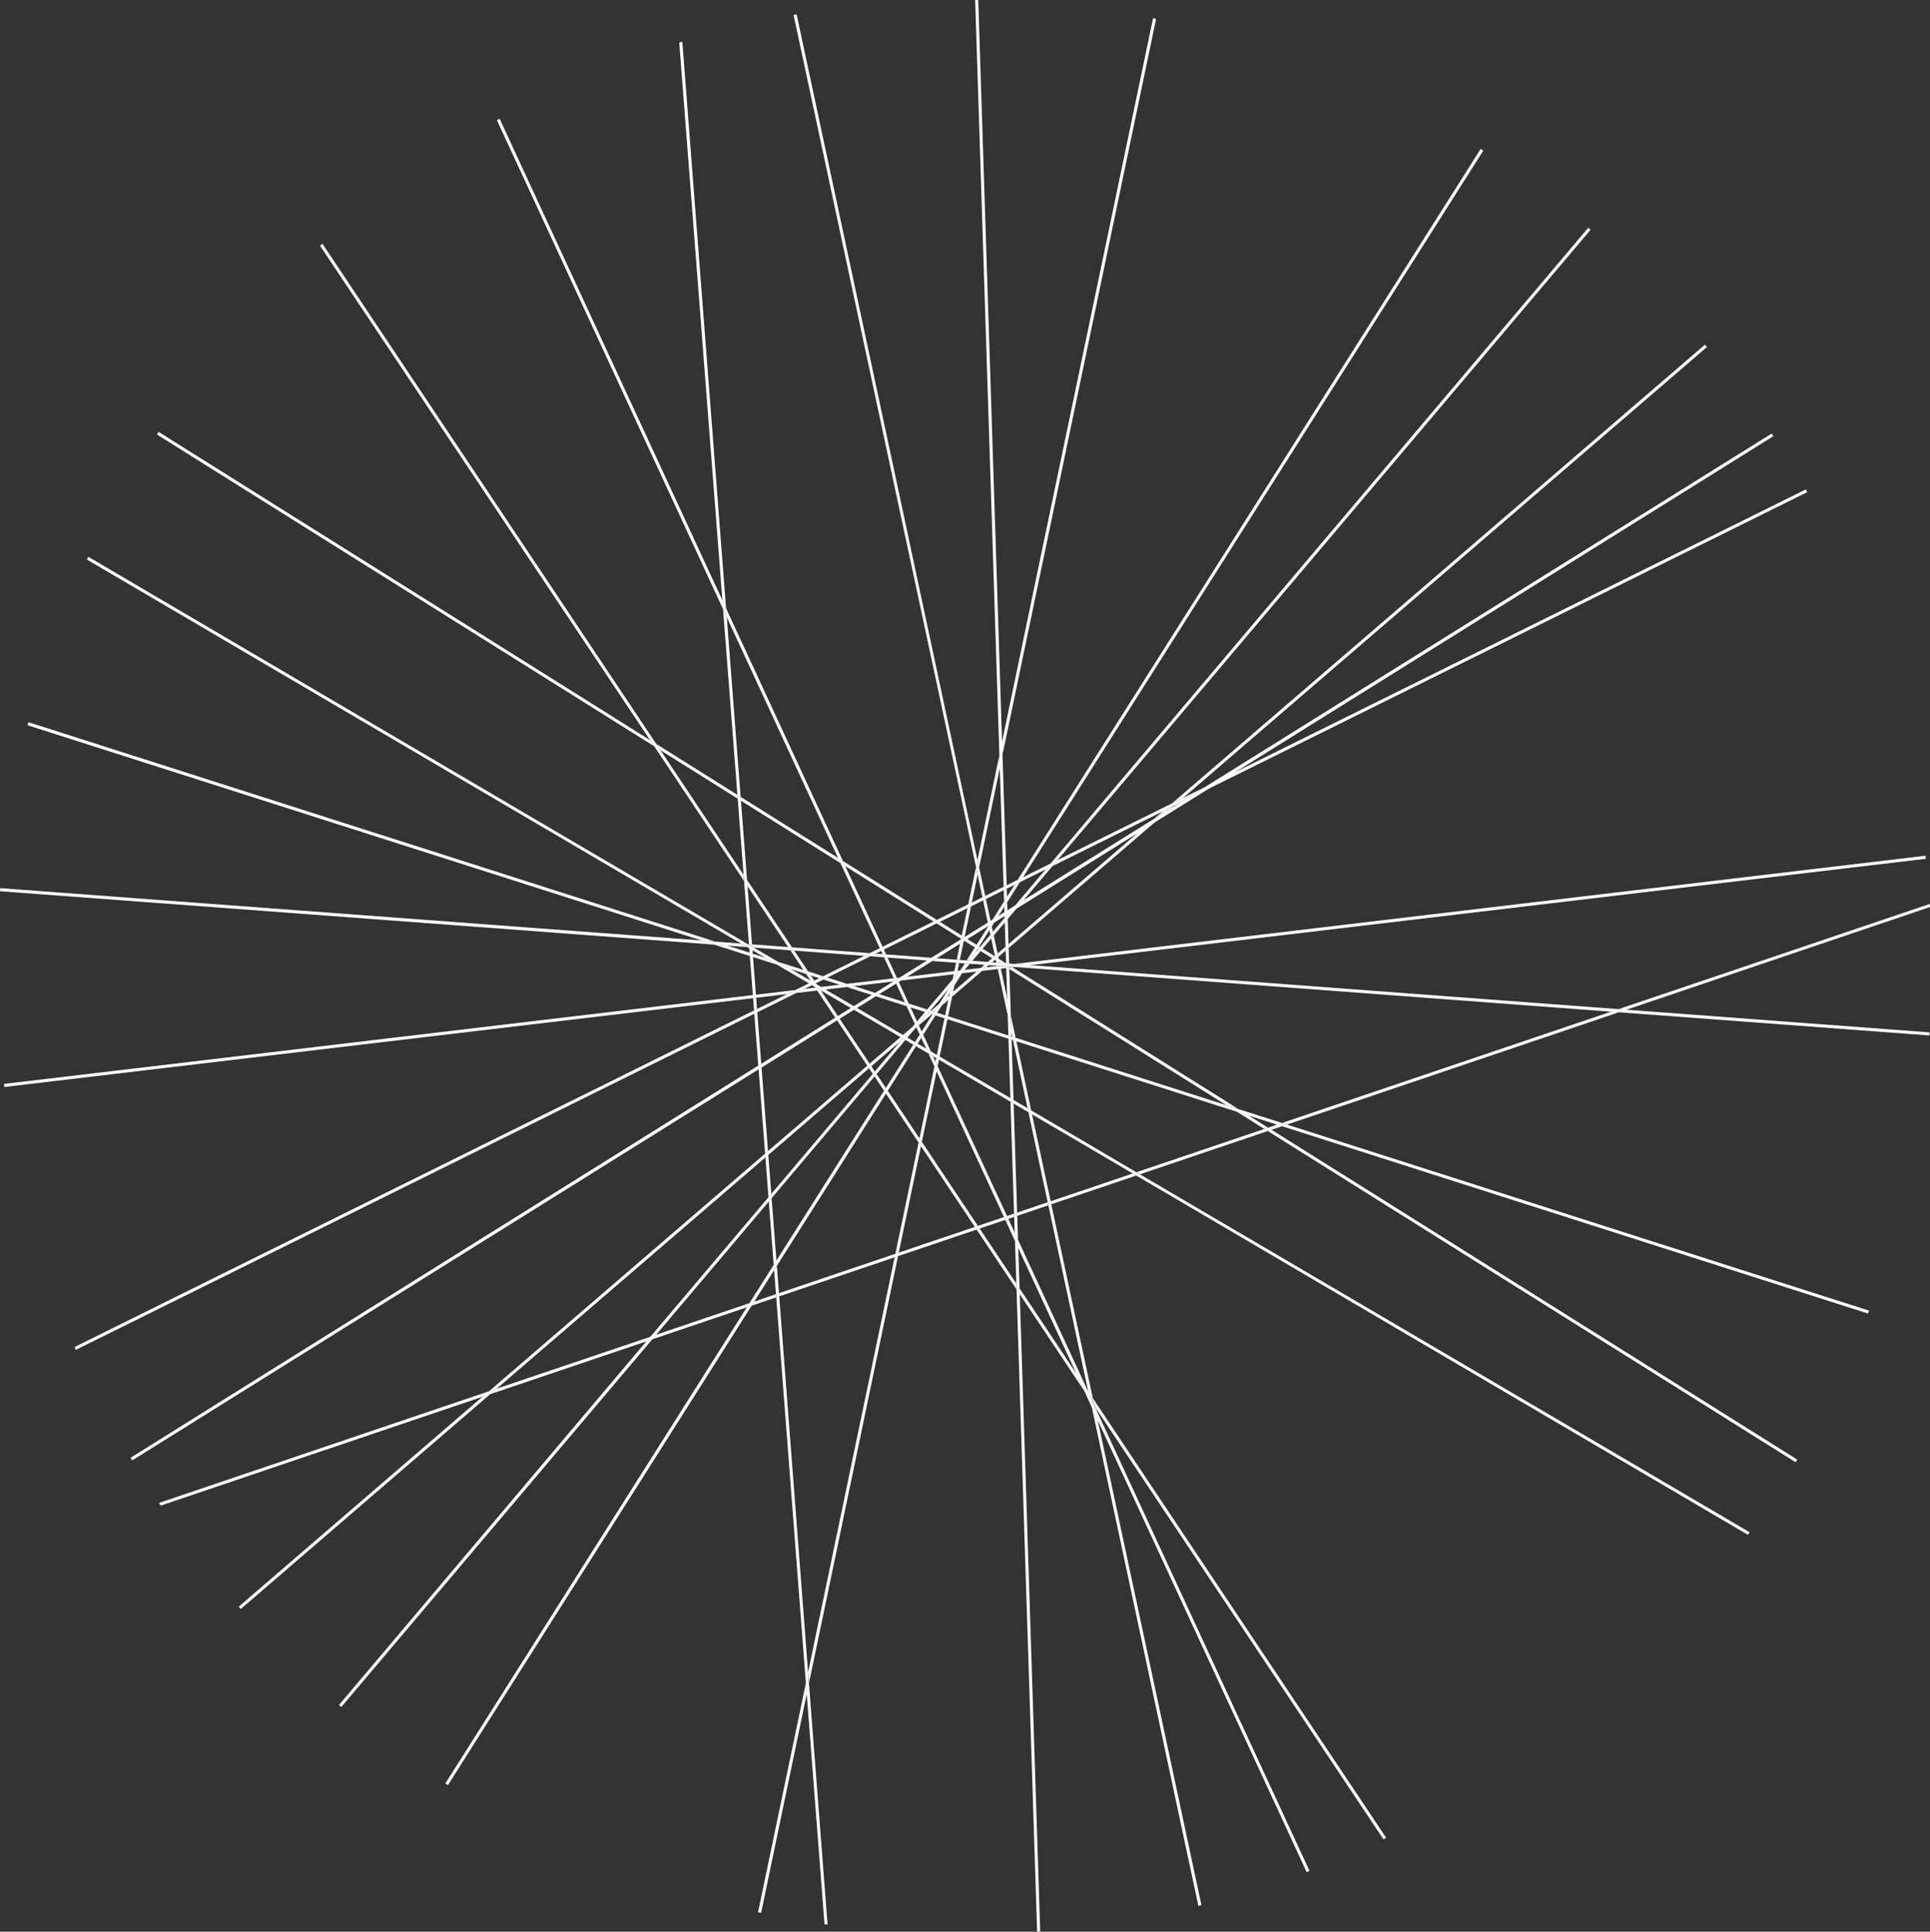 <svg xmlns="http://www.w3.org/2000/svg" viewBox="0 0 629.9 630.56"><rect x="0" y="0" width="629.9" height="630.56" fill="#333333" stroke="none"/><defs><style>.cls-1{fill:none;}.cls-2{fill:#fff;}</style></defs><title>Asset 7</title><g id="Layer_2" data-name="Layer 2"><g id="svg_art" data-name="svg art"><polygon class="cls-1" points="307.31 328.31 305.88 330.57 308.47 331.4 309.51 326.42 307.31 328.31"/><polygon class="cls-1" points="330.12 338.32 330.38 338.4 330.08 337.02 330.12 338.32"/><polygon class="cls-1" points="325.65 316.32 320.53 316.93 310.75 325.34 309.43 331.71 329.11 338 328.9 331.52 325.65 316.32"/><polygon class="cls-1" points="329.9 331.4 331.47 338.76 400.23 360.74 329.41 316.31 329.9 331.4"/><polygon class="cls-1" points="404.06 361.96 418.45 366.56 525.8 330.24 331.07 315.68 330.4 315.75 404.06 361.96"/><polygon class="cls-1" points="328.4 315.99 326.64 316.2 328.72 325.91 328.4 315.99"/><polygon class="cls-1" points="325.44 315.34 325.42 315.25 322.71 315.05 321.89 315.76 325.44 315.34"/><polygon class="cls-1" points="313.35 307.99 305.69 312.77 312.25 313.27 313.35 307.99"/><polygon class="cls-1" points="311.09 323.74 318.75 317.14 314.02 317.7 311.52 321.65 311.09 323.74"/><polygon class="cls-1" points="309.84 324.81 310 324.06 309.14 325.41 309.84 324.81"/><polygon class="cls-1" points="302.93 330.68 302.7 330.96 303 330.7 302.93 330.68"/><polygon class="cls-1" points="306.54 327.65 309.66 322.73 303.63 329.86 303.89 329.94 306.54 327.65"/><polygon class="cls-1" points="304.12 331.06 299.88 334.7 300.81 336.7 304.34 331.13 304.12 331.06"/><polygon class="cls-1" points="305.32 331.44 301.31 337.78 303.83 343.24 305.76 344.37 308.26 332.38 305.32 331.44"/><polygon class="cls-1" points="322.63 302.24 322.63 302.2 315.69 306.53 318.72 308.42 322.63 302.24"/><polygon class="cls-1" points="299.47 340.68 302.32 342.35 300.67 338.79 299.47 340.68"/><polygon class="cls-1" points="309.22 332.69 306.67 344.91 329.77 358.47 329.14 339.06 309.22 332.69"/><polygon class="cls-1" points="331.71 339.88 336.55 362.45 370.94 382.64 412.65 368.53 403.64 362.88 331.71 339.88"/><polygon class="cls-1" points="413.87 368.12 416.86 367.1 407.47 364.1 413.87 368.12"/><polygon class="cls-1" points="330.15 339.38 330.79 359.06 335.38 361.76 330.62 339.53 330.15 339.38"/><polygon class="cls-1" points="299.1 335.38 298.6 335.81 296.14 338.72 298.61 340.17 300.17 337.71 299.1 335.38"/><polygon class="cls-1" points="312.05 314.25 304.26 313.67 295.98 318.84 311.47 317 312.05 314.25"/><polygon class="cls-1" points="312.26 318.1 312.44 317.89 312.31 317.91 312.26 318.1"/><polygon class="cls-1" points="313.39 316.77 313.57 316.56 314.89 314.47 313.05 314.33 312.52 316.87 313.39 316.77"/><polygon class="cls-1" points="299.3 333.43 301.9 330.35 297.17 328.84 299.3 333.43"/><polygon class="cls-1" points="320.11 315.97 321.3 314.94 316.54 314.59 314.84 316.6 320.11 315.97"/><polygon class="cls-1" points="298.58 334.27 295.88 328.43 285.79 325.2 279.65 329.04 294.68 337.86 297.89 335.1 298.58 334.27"/><polygon class="cls-1" points="292.46 321.03 286.9 324.51 295.31 327.19 292.46 321.03"/><polygon class="cls-1" points="302.6 329.52 310.91 319.7 311.26 318.03 293.99 320.08 293.32 320.5 296.6 327.61 302.6 329.52"/><polygon class="cls-1" points="315.5 313.51 318.18 309.27 314.75 307.12 314.52 307.26 313.26 313.34 315.5 313.51"/><polygon class="cls-1" points="324.06 304.14 327.88 299.63 327.86 298.93 324.64 300.94 323.7 302.43 324.06 304.14"/><polygon class="cls-1" points="253.25 422.46 252.65 414.62 246.16 424.87 253.25 422.46"/><polygon class="cls-1" points="351.39 448.5 332.33 407.27 332.76 420.56 351.39 448.5"/><polygon class="cls-1" points="331.71 418.99 331.25 404.94 328.13 398.18 319.72 401.03 331.71 418.99"/><polygon class="cls-1" points="289.14 356.99 253.54 413.21 254.23 422.13 292.23 409.27 299.8 372.96 289.14 356.99"/><polygon class="cls-1" points="300.09 371.59 304.98 348.12 303.05 343.94 298.94 341.52 289.73 356.06 300.09 371.59"/><polygon class="cls-1" points="293.33 408.9 318.17 400.5 300.58 374.13 293.33 408.9"/><polygon class="cls-1" points="319.15 400.17 327.71 397.27 305.69 349.64 300.87 372.76 319.15 400.17"/><polygon class="cls-1" points="341.95 392.45 335.66 363.09 330.82 360.25 331.96 395.83 341.95 392.45"/><polygon class="cls-1" points="247.07 329.36 256.88 324.49 246.78 325.69 247.07 329.36"/><polygon class="cls-1" points="369.69 383.07 336.83 363.77 342.9 392.13 369.69 383.07"/><polygon class="cls-1" points="329.08 397.86 331.17 402.38 331.01 397.21 329.08 397.86"/><polygon class="cls-1" points="214.13 435.7 244.65 425.37 252.52 412.95 250.91 392.2 214.13 435.7"/><polygon class="cls-1" points="328.66 396.95 330.97 396.16 329.8 359.65 306.46 345.94 306.03 348 328.66 396.95"/><polygon class="cls-1" points="332.25 404.71 354.98 453.87 355.15 454.14 342.16 393.44 332 396.87 332.25 404.71"/><polygon class="cls-1" points="291.99 410.41 254.31 423.16 263.77 545.73 291.99 410.41"/><polygon class="cls-1" points="324.72 312 323.51 306.34 320.7 309.67 324.59 312.11 324.72 312"/><polygon class="cls-1" points="320.05 310.44 317.34 313.65 322.37 314.02 323.8 312.79 320.05 310.44"/><polygon class="cls-1" points="324.69 313.35 323.78 314.13 325.2 314.23 325.06 313.58 324.69 313.35"/><polygon class="cls-1" points="319.03 309.8 318.28 310.98 319.19 309.9 319.03 309.8"/><polygon class="cls-1" points="251.83 391.11 253.41 411.54 288.54 356.08 285.42 351.4 251.83 391.11"/><polygon class="cls-1" points="325.95 312.96 328.36 314.47 328.22 310.31 325.82 312.37 325.95 312.96"/><polygon class="cls-1" points="323.25 305.11 322.93 303.64 319.56 308.95 319.85 309.13 323.25 305.11"/><polygon class="cls-1" points="325.59 311.26 328.18 309.02 327.93 301.12 324.33 305.38 325.59 311.26"/><polygon class="cls-1" points="329.15 298.13 328.84 298.32 328.84 298.49 329.15 298.13"/><polygon class="cls-1" points="162.11 453.3 212.3 436.32 250.81 390.78 249.81 377.81 162.11 453.3"/><polygon class="cls-1" points="273.19 333.07 248.54 348.46 250.65 375.77 283.06 347.87 273.19 333.07"/><polygon class="cls-1" points="289.12 355.15 298.07 341.02 295.48 339.5 286.09 350.6 289.12 355.15"/><polygon class="cls-1" points="250.75 377 251.72 389.69 284.84 350.53 283.62 348.7 250.75 377"/><polygon class="cls-1" points="283.82 347.21 293.88 338.55 278.69 329.63 274.04 332.54 283.82 347.21"/><polygon class="cls-1" points="329.15 308.19 371.7 271.56 331.93 296.39 328.89 299.98 329.15 308.19"/><polygon class="cls-1" points="285.51 349.74 293.79 339.95 284.38 348.05 285.51 349.74"/><polygon class="cls-1" points="305.55 345.41 304.56 344.83 305.33 346.47 305.55 345.41"/><polygon class="cls-1" points="319.56 283.11 321.56 292.45 327.55 289.48 326.31 250.74 319.56 283.11"/><polygon class="cls-1" points="292.73 319.23 293.65 319.12 302.57 313.54 289.66 312.58 292.73 319.23"/><polygon class="cls-1" points="382.27 263.78 384.56 262.35 383.07 263.09 382.27 263.78"/><polygon class="cls-1" points="317.16 294.63 320.63 292.91 319.06 285.53 317.16 294.63"/><polygon class="cls-1" points="325.87 298.99 327.82 297.78 327.76 296.01 325.87 298.99"/><polygon class="cls-1" points="343.52 282.69 334.04 293.89 376.69 267.26 379.46 264.88 343.52 282.69"/><polygon class="cls-1" points="332.86 287.97 328.71 294.51 328.8 297.17 331.26 295.63 341.26 283.8 332.86 287.97"/><polygon class="cls-1" points="237.37 308.67 244.65 311 244.54 309.58 243.8 309.15 237.37 308.67"/><polygon class="cls-1" points="237.2 201.48 241.72 260.12 273.53 280.07 237.2 201.48"/><polygon class="cls-1" points="268.64 318.67 282.07 312.01 259.2 310.3 263.74 317.1 268.64 318.67"/><polygon class="cls-1" points="242.68 285.53 240.76 260.7 215.57 244.9 242.68 285.53"/><polygon class="cls-1" points="257.94 310.21 246.06 309.32 254.03 314 262.21 316.61 257.94 310.21"/><polygon class="cls-1" points="275.85 282.71 288.03 309.06 304.69 300.81 275.85 282.71"/><polygon class="cls-1" points="245.44 308.27 257.23 309.15 243.97 289.27 245.44 308.27"/><polygon class="cls-1" points="316.9 295.87 314.81 305.9 322.4 301.16 320.85 293.92 316.9 295.87"/><polygon class="cls-1" points="315.76 296.44 306.74 300.91 313.89 305.4 315.76 296.44"/><polygon class="cls-1" points="265.74 320.1 267.35 319.31 264.63 318.43 265.74 320.1"/><polygon class="cls-1" points="305.69 301.43 288.45 309.97 289.18 311.54 304 312.65 313.63 306.63 313.68 306.44 305.69 301.43"/><polygon class="cls-1" points="268.72 319.74 266.3 320.94 266.59 321.37 267.95 322.17 274.05 321.44 268.72 319.74"/><polygon class="cls-1" points="269.38 323.01 278.67 328.46 284.54 324.8 276.34 322.18 269.38 323.01"/><polygon class="cls-1" points="327.59 290.58 321.77 293.46 323.3 300.6 323.92 300.21 327.71 294.23 327.59 290.58"/><polygon class="cls-1" points="331.13 288.82 328.57 290.09 328.66 292.73 331.13 288.82"/><polygon class="cls-1" points="285.79 311.29 288.04 311.45 287.55 310.41 285.79 311.29"/><polygon class="cls-1" points="285.65 324.11 291.65 320.36 278.74 321.89 285.65 324.11"/><polygon class="cls-1" points="257.95 316.3 264.61 320.21 263.1 317.94 257.95 316.3"/><polygon class="cls-1" points="259.85 324.14 247.15 330.43 248.46 347.33 272.63 332.24 266.69 323.33 259.85 324.14"/><polygon class="cls-1" points="245.59 310.2 245.68 311.32 249.69 312.61 245.59 310.2"/><polygon class="cls-1" points="273.48 331.71 277.72 329.06 267.86 323.27 273.48 331.71"/><polygon class="cls-1" points="265.88 322.11 264.99 321.59 262.52 322.81 266.07 322.39 265.88 322.11"/><polygon class="cls-1" points="245.76 312.4 246.71 324.69 259.56 323.17 263.96 320.99 253.62 314.91 245.76 312.4"/><polygon class="cls-1" points="276.44 321.16 291.69 319.35 288.52 312.49 284.03 312.16 270.01 319.11 276.44 321.16"/><polygon class="cls-1" points="274.3 281.74 241.82 261.36 243.81 287.23 258.5 309.25 283.83 311.14 287.13 309.5 274.3 281.74"/><path class="cls-2" d="M51.78,141l-.55.84L213.51,243.6l-1.35-2Z"/><polygon class="cls-2" points="304.69 300.81 305.74 300.28 275.08 281.05 275.85 282.71 304.69 300.81"/><polygon class="cls-2" points="240.76 260.7 240.67 259.46 214.22 242.87 215.57 244.9 240.76 260.7"/><polygon class="cls-2" points="319.85 309.13 319.56 308.95 319.03 309.8 319.19 309.9 319.85 309.13"/><path class="cls-2" d="M586.06,477.32l.51-.86L415,368.8l-1.22.41Z"/><polygon class="cls-2" points="325.06 313.58 324.96 313.11 324.69 313.35 325.06 313.58"/><polygon class="cls-2" points="326.24 314.31 328.36 314.47 328.36 314.47 325.95 312.96 326.24 314.31"/><polygon class="cls-2" points="324.59 312.11 320.7 309.67 320.05 310.44 323.8 312.79 324.59 312.11"/><polygon class="cls-2" points="313.89 305.4 306.74 300.91 305.69 301.43 313.68 306.44 313.89 305.4"/><polygon class="cls-2" points="273.53 280.07 241.72 260.12 241.82 261.36 274.3 281.74 273.53 280.07"/><polygon class="cls-2" points="318.72 308.42 315.69 306.53 314.75 307.12 318.18 309.27 318.72 308.42"/><polygon class="cls-2" points="329.4 315.88 329.41 316.31 400.23 360.74 404.06 361.96 330.4 315.75 329.4 315.88"/><polygon class="cls-2" points="403.64 362.88 412.65 368.53 413.87 368.12 407.47 364.1 403.64 362.88"/><polygon class="cls-2" points="249.81 377.81 249.71 376.57 159.59 454.16 162.11 453.3 249.81 377.81"/><path class="cls-2" d="M557.09,113.28l-.65-.76L382.52,262.24l3.61-1.79Z"/><polygon class="cls-2" points="329.15 308.19 329.19 309.47 377.28 268.07 371.7 271.56 329.15 308.19"/><path class="cls-2" d="M77.92,524.46l.66.75L160.09,455l-2.53.85Z"/><polygon class="cls-2" points="294.68 337.86 295.26 338.21 297.89 335.1 294.68 337.86"/><polygon class="cls-2" points="303 330.7 302.7 330.96 299.76 334.43 299.88 334.7 304.12 331.06 303 330.7"/><polygon class="cls-2" points="284.38 348.05 293.79 339.95 294.61 338.98 293.88 338.55 283.82 347.21 284.38 348.05"/><polygon class="cls-2" points="321.89 315.76 322.71 315.05 321.3 314.94 320.11 315.97 321.89 315.76"/><polygon class="cls-2" points="307.31 328.31 309.51 326.42 309.84 324.81 309.14 325.41 307.31 328.31"/><polygon class="cls-2" points="325.82 312.37 328.22 310.31 328.18 309.02 325.59 311.26 325.82 312.37"/><polygon class="cls-2" points="304.89 330.26 306.54 327.65 303.89 329.94 304.89 330.26"/><polygon class="cls-2" points="283.06 347.87 250.65 375.77 250.75 377 283.62 348.7 283.06 347.87"/><polygon class="cls-2" points="379.46 264.88 376.69 267.26 382.27 263.78 383.07 263.09 379.46 264.88"/><polygon class="cls-2" points="310.75 325.34 320.53 316.93 318.75 317.14 311.09 323.74 310.75 325.34"/><polygon class="cls-2" points="299.1 335.38 299.05 335.28 298.6 335.81 299.1 335.38"/><polygon class="cls-2" points="324.96 313.11 324.72 312 324.59 312.11 323.8 312.79 322.37 314.02 323.78 314.13 324.69 313.35 324.96 313.11"/><polygon class="cls-2" points="300.87 372.76 305.69 349.64 304.98 348.12 300.09 371.59 300.87 372.76"/><polygon class="cls-2" points="311.26 318.03 310.91 319.7 312.26 318.1 312.31 317.91 311.26 318.03"/><polygon class="cls-2" points="313.26 313.34 314.52 307.26 313.35 307.99 312.25 313.27 313.26 313.34"/><polygon class="cls-2" points="315.76 296.44 313.89 305.4 313.68 306.44 313.63 306.63 314.81 305.9 316.9 295.87 315.76 296.44"/><polygon class="cls-2" points="306.03 348 306.46 345.94 305.55 345.41 305.33 346.47 306.03 348"/><path class="cls-2" d="M377.32,6.16l-1-.19L327,242.34l.14,4.25Z"/><polygon class="cls-2" points="326.31 250.74 326.18 246.5 319.04 280.7 319.56 283.11 326.31 250.74"/><polygon class="cls-2" points="319.06 285.53 318.54 283.12 316.02 295.19 317.16 294.63 319.06 285.53"/><path class="cls-2" d="M247.4,624.22l1,.21,14.93-71.61-.28-3.57Z"/><polygon class="cls-2" points="308.26 332.38 305.76 344.37 306.67 344.91 309.22 332.69 308.26 332.38"/><polygon class="cls-2" points="312.52 316.87 313.05 314.33 312.05 314.25 311.47 317 312.52 316.87"/><polygon class="cls-2" points="299.8 372.96 292.23 409.27 293.33 408.9 300.58 374.13 299.8 372.96"/><polygon class="cls-2" points="263.77 545.73 264.05 549.31 293.09 410.04 291.99 410.41 263.77 545.73"/><polygon class="cls-2" points="311.09 323.74 311.52 321.65 310 324.06 309.84 324.81 309.51 326.42 308.47 331.4 309.43 331.71 310.75 325.34 311.09 323.74"/><polygon class="cls-2" points="355.2 454.35 355.15 454.14 354.98 453.87 355.2 454.35"/><polygon class="cls-2" points="332.76 420.56 332.82 422.46 354.1 454.37 351.39 448.5 332.76 420.56"/><polygon class="cls-2" points="266.06 321.06 266.59 321.37 266.3 320.94 266.06 321.06"/><path class="cls-2" d="M215.57,244.9l-1.35-2-109-163.35-.76.67L212.15,241.57l1.35,2,29.33,44-.16-2Z"/><polygon class="cls-2" points="264.63 318.43 263.1 317.94 264.61 320.21 265.03 320.45 265.74 320.1 264.63 318.43"/><path class="cls-2" d="M357.69,459.74l93.82,140.64.91-.44L356.66,456.39l.45,2.08Z"/><polygon class="cls-2" points="267.74 323.2 266.69 323.33 272.63 332.24 273.48 331.71 267.86 323.27 267.74 323.2"/><polygon class="cls-2" points="243.97 289.27 257.23 309.15 258.5 309.25 243.81 287.23 243.97 289.27"/><polygon class="cls-2" points="285.42 351.4 288.54 356.08 289.12 355.15 286.09 350.6 285.42 351.4"/><polygon class="cls-2" points="263.74 317.1 259.2 310.3 257.94 310.21 262.21 316.61 263.74 317.1"/><polygon class="cls-2" points="319.72 401.03 318.74 401.36 331.77 420.88 331.71 418.99 319.72 401.03"/><polygon class="cls-2" points="266.31 322.37 265.88 322.11 266.07 322.39 266.31 322.37"/><polygon class="cls-2" points="283.82 347.21 274.04 332.54 273.19 333.07 283.06 347.87 283.62 348.7 284.84 350.53 285.51 349.74 284.38 348.05 283.82 347.21"/><polygon class="cls-2" points="300.09 371.59 289.73 356.06 289.14 356.99 299.8 372.96 300.58 374.13 318.17 400.5 319.15 400.17 300.87 372.76 300.09 371.59"/><polygon class="cls-2" points="418.45 366.56 420.06 367.08 528.36 330.43 525.8 330.24 418.45 366.56"/><polygon class="cls-2" points="328.13 398.18 327.71 397.27 319.15 400.17 318.17 400.5 293.33 408.9 292.23 409.27 254.23 422.13 254.31 423.16 291.99 410.41 293.09 410.04 318.74 401.36 319.72 401.03 328.13 398.18"/><path class="cls-2" d="M629.9,296.07q0-.52-.07-1L528.23,329.42l2.56.19Z"/><polygon class="cls-2" points="330.97 396.16 328.66 396.95 329.08 397.86 331.01 397.21 330.97 396.16"/><polygon class="cls-2" points="214.13 435.7 212.88 437.18 243.8 426.72 244.65 425.37 214.13 435.7"/><polygon class="cls-2" points="342.9 392.13 343.11 393.11 370.82 383.74 369.69 383.07 342.9 392.13"/><polygon class="cls-2" points="332 396.87 342.16 393.44 341.95 392.45 331.96 395.83 332 396.87"/><polygon class="cls-2" points="246.16 424.87 245.31 426.21 253.33 423.49 253.25 422.46 246.16 424.87"/><path class="cls-2" d="M162.11,453.3l-2.53.85L51.88,490.6l.57.86L157.57,455.9l2.53-.85,51-17.24,1.25-1.48Z"/><polygon class="cls-2" points="414.96 368.8 418.46 367.62 416.86 367.1 413.87 368.12 412.65 368.53 370.94 382.64 372.08 383.31 413.74 369.21 414.96 368.8"/><polygon class="cls-2" points="325.82 312.37 325.59 311.26 324.33 305.38 323.51 306.34 324.72 312 324.96 313.11 325.06 313.58 325.2 314.23 326.24 314.31 325.95 312.96 325.82 312.37"/><polygon class="cls-2" points="324.06 304.14 323.7 302.43 322.93 303.64 323.25 305.11 324.06 304.14"/><polygon class="cls-2" points="330.08 337.02 330.38 338.4 331.47 338.76 329.9 331.4 330.08 337.02"/><polygon class="cls-2" points="328.72 325.91 326.64 316.2 325.65 316.32 328.9 331.52 328.72 325.91"/><path class="cls-2" d="M320.63,292.91l.92-.46-2-9.33L319,280.7,260,4.71l-1,.16,59.57,278.24.52,2.42Z"/><polygon class="cls-2" points="325.87 315.29 325.42 315.25 325.44 315.34 325.87 315.29"/><polygon class="cls-2" points="320.85 293.92 322.4 301.16 323.3 300.6 321.77 293.46 320.85 293.92"/><polygon class="cls-2" points="336.83 363.77 335.66 363.09 341.95 392.45 342.16 393.44 355.15 454.14 355.2 454.35 357.1 458.47 356.66 456.39 343.11 393.11 342.9 392.13 336.83 363.77"/><polygon class="cls-2" points="330.62 339.53 335.38 361.76 336.55 362.45 331.71 339.88 330.62 339.53"/><path class="cls-2" d="M391.12,622.13l1-.24-34-159-1.9-4.12Z"/><polygon class="cls-2" points="322.68 302.17 322.63 302.2 322.63 302.24 322.68 302.17"/><path class="cls-2" d="M327.55,289.48l1-.49-1.36-42.41-.14-4.25L319.27,0h-1l7.9,246.5.14,4.25Z"/><polygon class="cls-2" points="328.84 298.49 328.84 298.32 327.86 298.93 327.88 299.63 328.84 298.49"/><path class="cls-2" d="M332.33,407.27l-1.07-2.32.45,14,.06,1.89,6.72,209.68,1-.07-6.67-208-.06-1.89Z"/><polygon class="cls-2" points="329.14 339.06 329.77 358.47 330.79 359.06 330.15 339.38 329.14 339.06"/><polygon class="cls-2" points="328.66 292.73 328.57 290.09 327.59 290.58 327.71 294.23 328.66 292.73"/><polygon class="cls-2" points="327.76 296.01 327.82 297.78 328.8 297.17 328.71 294.51 327.76 296.01"/><polygon class="cls-2" points="328.89 299.98 327.93 301.12 328.18 309.02 328.22 310.31 328.36 314.47 328.36 314.47 329.36 314.55 329.19 309.47 329.15 308.19 328.89 299.98"/><polygon class="cls-2" points="331.01 397.21 331.17 402.38 332.25 404.71 332 396.87 331.96 395.83 330.82 360.25 329.8 359.65 330.97 396.16 331.01 397.21"/><polygon class="cls-2" points="329.9 331.4 329.41 316.31 329.4 315.88 328.4 315.99 328.72 325.91 328.9 331.52 329.11 338 330.12 338.32 330.08 337.02 329.9 331.4"/><polygon class="cls-2" points="276.34 322.18 284.54 324.8 285.65 324.11 278.74 321.89 276.34 322.18"/><path class="cls-2" d="M9.26,235.74c-.08.32-.18.64-.26,1L229,307l4.29.32Z"/><polygon class="cls-2" points="297.17 328.84 301.9 330.35 302.6 329.52 296.6 327.61 297.17 328.84"/><polygon class="cls-2" points="237.37 308.67 233.08 308.35 244.73 312.07 244.65 311 237.37 308.67"/><polygon class="cls-2" points="295.31 327.19 286.9 324.51 285.79 325.2 295.88 328.43 295.31 327.19"/><path class="cls-2" d="M404.06,362l-3.84-1.23-68.75-22-1.1-.35-.26-.08-1-.32-19.68-6.29-1-.31-2.59-.83-.55.87,2.94.94,1,.31,19.92,6.37,1,.32.46.15,1.1.35,71.92,23,3.84,1.23,9.38,3,1.6.51,191.2,61.13.36-.94-190-60.74-1.6-.51Z"/><polygon class="cls-2" points="249.69 312.61 245.68 311.32 245.76 312.4 253.62 314.91 249.69 312.61"/><polygon class="cls-2" points="268.72 319.74 274.05 321.44 276.44 321.16 270.01 319.11 268.72 319.74"/><polygon class="cls-2" points="304.12 331.06 304.34 331.13 304.89 330.26 303.89 329.94 303.63 329.86 302.93 330.68 303 330.7 304.12 331.06"/><polygon class="cls-2" points="264.63 318.43 267.35 319.31 268.64 318.67 263.74 317.1 262.21 316.61 254.03 314 257.95 316.3 263.1 317.94 264.63 318.43"/><polygon class="cls-2" points="243.97 289.27 243.81 287.23 241.82 261.36 241.72 260.12 237.2 201.48 235.99 198.88 240.67 259.46 240.76 260.7 242.68 285.53 242.84 287.57 244.43 308.19 245.44 308.27 243.97 289.27"/><polygon class="cls-2" points="245.76 312.4 245.68 311.32 245.59 310.2 244.54 309.58 244.65 311 244.73 312.07 245.71 324.81 246.71 324.69 245.76 312.4"/><path class="cls-2" d="M254.31,423.16l-.08-1-.69-8.93-.89,1.41.61,7.85.08,1L263,549.24l.28,3.57,5.82,75.33,1,.14-6.1-79-.28-3.57Z"/><polygon class="cls-2" points="250.81 390.78 251.72 389.69 250.75 377 250.65 375.77 248.54 348.46 247.59 349.06 249.71 376.57 249.81 377.81 250.81 390.78"/><path class="cls-2" d="M222.69,13.61l-1,.29L235.77,196l1.2,2.6Z"/><polygon class="cls-2" points="250.91 392.2 252.52 412.95 253.41 411.54 251.83 391.11 250.91 392.2"/><polygon class="cls-2" points="246.78 325.69 245.79 325.81 246.1 329.83 247.07 329.36 246.78 325.69"/><polygon class="cls-2" points="247.15 330.43 246.18 330.91 247.5 347.93 248.46 347.33 247.15 330.43"/><path class="cls-2" d="M628.54,280.33l-.11-1L331,314.67l5.2.39Z"/><polygon class="cls-2" points="321.89 315.76 320.11 315.97 314.84 316.6 314.37 317.15 314.02 317.7 318.75 317.14 320.53 316.93 325.65 316.32 326.64 316.2 328.4 315.99 329.4 315.88 330.4 315.75 331.07 315.68 325.87 315.29 325.44 315.34 321.89 315.76"/><polygon class="cls-2" points="276.44 321.16 274.05 321.44 267.95 322.17 269.38 323.01 276.34 322.18 278.74 321.89 291.65 320.36 292.04 320.12 291.69 319.35 276.44 321.16"/><path class="cls-2" d="M256.88,324.49l2.67-1.32-12.85,1.53-1,.12-244.38,29c0,.33.07.66.11,1l244.34-29,1-.12Z"/><polygon class="cls-2" points="292.89 319.58 293.65 319.12 292.73 319.23 292.89 319.58"/><polygon class="cls-2" points="312.31 317.91 312.44 317.89 313.39 316.77 312.52 316.87 311.47 317 295.98 318.84 293.99 320.08 311.26 318.03 312.31 317.91"/><polygon class="cls-2" points="267.74 323.2 266.31 322.37 266.07 322.39 262.52 322.81 259.85 324.14 266.69 323.33 267.74 323.2"/><polygon class="cls-2" points="300.17 337.71 298.61 340.17 299.47 340.68 300.67 338.79 300.17 337.71"/><path class="cls-2" d="M252.65,414.62l.89-1.41L289.14,357l.59-.92,9.21-14.54-.86-.51-9,14.14-.59.92-35.13,55.46-.89,1.41-7.87,12.42-.85,1.34L145.35,582.17l.45.28.4.25,99.11-156.49.85-1.34Z"/><polygon class="cls-2" points="315.31 314.5 314.89 314.47 313.57 316.56 315.31 314.5"/><polygon class="cls-2" points="318.72 308.42 318.18 309.27 315.5 313.51 316.11 313.55 318.28 310.98 319.03 309.8 319.56 308.95 322.93 303.64 323.7 302.43 324.64 300.94 322.68 302.17 322.63 302.24 318.72 308.42"/><path class="cls-2" d="M484.1,49.16l-.42-.27-.43-.27L332.16,287.19l1.72-.85Z"/><polygon class="cls-2" points="309.14 325.41 310 324.06 311.52 321.65 314.02 317.7 314.37 317.15 309.66 322.73 306.54 327.65 304.89 330.26 304.34 331.13 300.81 336.7 301.31 337.78 305.32 331.44 305.88 330.57 307.31 328.31 309.14 325.41"/><polygon class="cls-2" points="328.71 294.51 332.86 287.97 331.13 288.82 328.66 292.73 327.71 294.23 323.92 300.21 325.87 298.99 327.76 296.01 328.71 294.51"/><polygon class="cls-2" points="287.13 309.5 283.83 311.14 285.79 311.29 287.55 310.41 287.13 309.5"/><polygon class="cls-2" points="268.72 319.74 270.01 319.11 284.03 312.16 282.07 312.01 268.64 318.67 267.35 319.31 265.74 320.1 265.03 320.45 266.06 321.06 266.3 320.94 268.72 319.74"/><polygon class="cls-2" points="288.03 309.06 288.45 309.97 305.69 301.43 306.74 300.91 315.76 296.44 316.9 295.87 320.85 293.92 321.77 293.46 327.59 290.58 328.57 290.09 331.13 288.82 332.86 287.97 341.26 283.8 342.89 281.88 333.89 286.34 332.16 287.19 328.54 288.99 327.55 289.48 321.56 292.45 320.63 292.91 317.16 294.63 316.02 295.19 305.74 300.28 304.69 300.81 288.03 309.06"/><path class="cls-2" d="M589.86,160.63l-.49-.87-187,92.66-8.66,5.41Z"/><polygon class="cls-2" points="379.46 264.88 383.07 263.09 384.56 262.35 393.21 256.95 386.13 260.45 382.52 262.24 345.14 280.76 343.52 282.69 379.46 264.88"/><path class="cls-2" d="M259.85,324.14l2.67-1.32,2.47-1.22-1-.61-4.4,2.18-2.67,1.32-9.82,4.86-1,.48L24.33,439.71l.4.92L246.18,330.91l1-.48Z"/><polygon class="cls-2" points="289.66 312.58 288.52 312.49 291.69 319.35 292.04 320.12 292.89 319.58 292.73 319.23 289.66 312.58"/><path class="cls-2" d="M273.53,280.07l.77,1.66,12.84,27.77.42.91.48,1,1.14.09-.73-1.57-.42-.91-12.18-26.35-.77-1.66L237,198.62l-1.2-2.6L163.06,38.74l-.88.49L236,198.88l1.2,2.6Z"/><path class="cls-2" d="M355.2,454.35l-.22-.48-22.73-49.16-1.07-2.32-2.09-4.52-.42-.91L306,348l-.7-1.52-.76-1.64-1.51-.89,1.93,4.17.7,1.52,22,47.63.42.91,3.13,6.76,1.07,2.32,19.06,41.23,2.71,5.87,2,4.43,1.9,4.12,68.49,148.16.94-.36-69.79-151-.59-1.27Z"/><polygon class="cls-2" points="295.88 328.43 298.58 334.27 299.3 333.43 297.17 328.84 296.6 327.61 293.32 320.5 292.46 321.03 295.31 327.19 295.88 328.43"/><polygon class="cls-2" points="300.81 336.7 299.88 334.7 299.76 334.43 299.05 335.28 299.1 335.38 300.17 337.71 300.67 338.79 302.32 342.35 303.83 343.24 301.31 337.78 300.81 336.7"/><path class="cls-2" d="M331.26,295.63l2.77-1.73,9.48-11.21,1.62-1.92L519.12,75l-.76-.65L342.89,281.88l-1.62,1.92Z"/><path class="cls-2" d="M250.92,392.2l.92-1.09,33.58-39.72.67-.79,9.39-11.11-.87-.51-.82,1-8.28,9.79-.67.79-33.11,39.16-.92,1.09L212.3,436.32,211,437.8,110.64,556.55l.76.65,101.48-120,1.25-1.48Z"/><polygon class="cls-2" points="299.05 335.28 299.76 334.43 302.7 330.96 302.93 330.68 303.63 329.86 309.66 322.73 314.37 317.15 314.84 316.6 316.54 314.59 315.31 314.5 313.57 316.56 313.39 316.77 312.44 317.89 312.26 318.1 310.91 319.7 302.6 329.52 301.9 330.35 299.3 333.43 298.58 334.27 297.89 335.1 295.26 338.21 296.14 338.72 298.6 335.81 299.05 335.28"/><polygon class="cls-2" points="327.88 299.63 324.06 304.14 323.25 305.11 319.85 309.13 319.19 309.9 318.28 310.98 316.11 313.55 317.34 313.65 320.05 310.44 320.7 309.67 323.51 306.34 324.33 305.38 327.93 301.12 328.89 299.98 331.93 296.39 329.15 298.13 328.84 298.49 327.88 299.63"/><path class="cls-2" d="M243.8,309.15l-2-1.15-8.57-.64L229,307,.09,289.92c0,.33-.06.66-.09,1l233.08,17.43,4.29.32Z"/><path class="cls-2" d="M328.36,314.47l-2.12-.16-1-.08-1.42-.11-1.41-.11-5-.38-1.23-.09-.61,0-2.24-.17-1-.08-6.56-.49-1.43.9,7.79.58,1,.08,1.84.14.42,0,1.23.09,4.76.36,1.41.11,2.71.2.45,0,5.2.39L525.8,330.24l2.56.19L629.73,338c0-.33,0-.67.06-1l-99-7.4-2.56-.19-192-14.36-5.2-.39-1.69-.13Z"/><polygon class="cls-2" points="246.06 309.32 257.94 310.21 259.2 310.3 282.07 312.01 284.03 312.16 288.52 312.49 289.66 312.58 302.57 313.54 304 312.65 289.18 311.54 288.04 311.45 285.79 311.29 283.83 311.14 258.5 309.25 257.23 309.15 245.44 308.27 244.43 308.19 244.11 308.17 246.06 309.32"/><path class="cls-2" d="M244.54,309.58l1.05.62,4.11,2.41,3.92,2.3L264,321l1,.61.89.52.43.25,1.43.84.12.07,9.86,5.79,1-.6-9.3-5.46-1.43-.84-1.36-.8-.52-.31-1-.61-.42-.25L258,316.3,254,314l-8-4.68-2-1.15L28.8,181.75l-.42.91L241.85,308l2,1.15Z"/><path class="cls-2" d="M336.54,362.45l-1.17-.69-4.59-2.7-1-.6-23.09-13.56-.91-.53-1.93-1.14-1.51-.89-2.84-1.67-.86-.51-2.47-1.45-.87-.51-.58-.34-15-8.83-1,.6,15.19,8.92.73.43.88.51,2.59,1.52.86.51,4.12,2.42,1.51.89,1,.58.91.53,23.35,13.71,1,.6,4.84,2.84,1.17.69,32.86,19.29,1.14.67L570.47,501l.59-.81-199-116.84-1.14-.67Z"/><path class="cls-2" d="M273.19,333.07l.85-.53,4.65-2.9,1-.6,6.15-3.84,1.11-.69,5.56-3.47.85-.53.67-.42,2-1.24,8.28-5.17,1.43-.9,7.66-4.78,1.17-.73.23-.14.94-.59,6.93-4.33.06,0,2-1.22,3.22-2,1-.61.31-.2,2.77-1.73,39.77-24.84,5.58-3.48,16.42-10.25,8.66-5.41,176.32-110.1-.55-.84L393.21,256.95l-8.66,5.41-2.29,1.43-5.58,3.48L334,293.89l-2.77,1.73-2.46,1.54-1,.61L325.87,299l-2,1.22-.61.38-.9.56-7.59,4.74-1.17.73-9.63,6-1.43.9-8.92,5.57-.75.47-.85.53-.39.24-6,3.75-1.11.69-5.87,3.66-1,.6-4.23,2.64-.85.53-24.18,15.1-1,.6L42.63,475.85l.51.86L247.58,349.06l1-.6Z"/></g></g></svg>